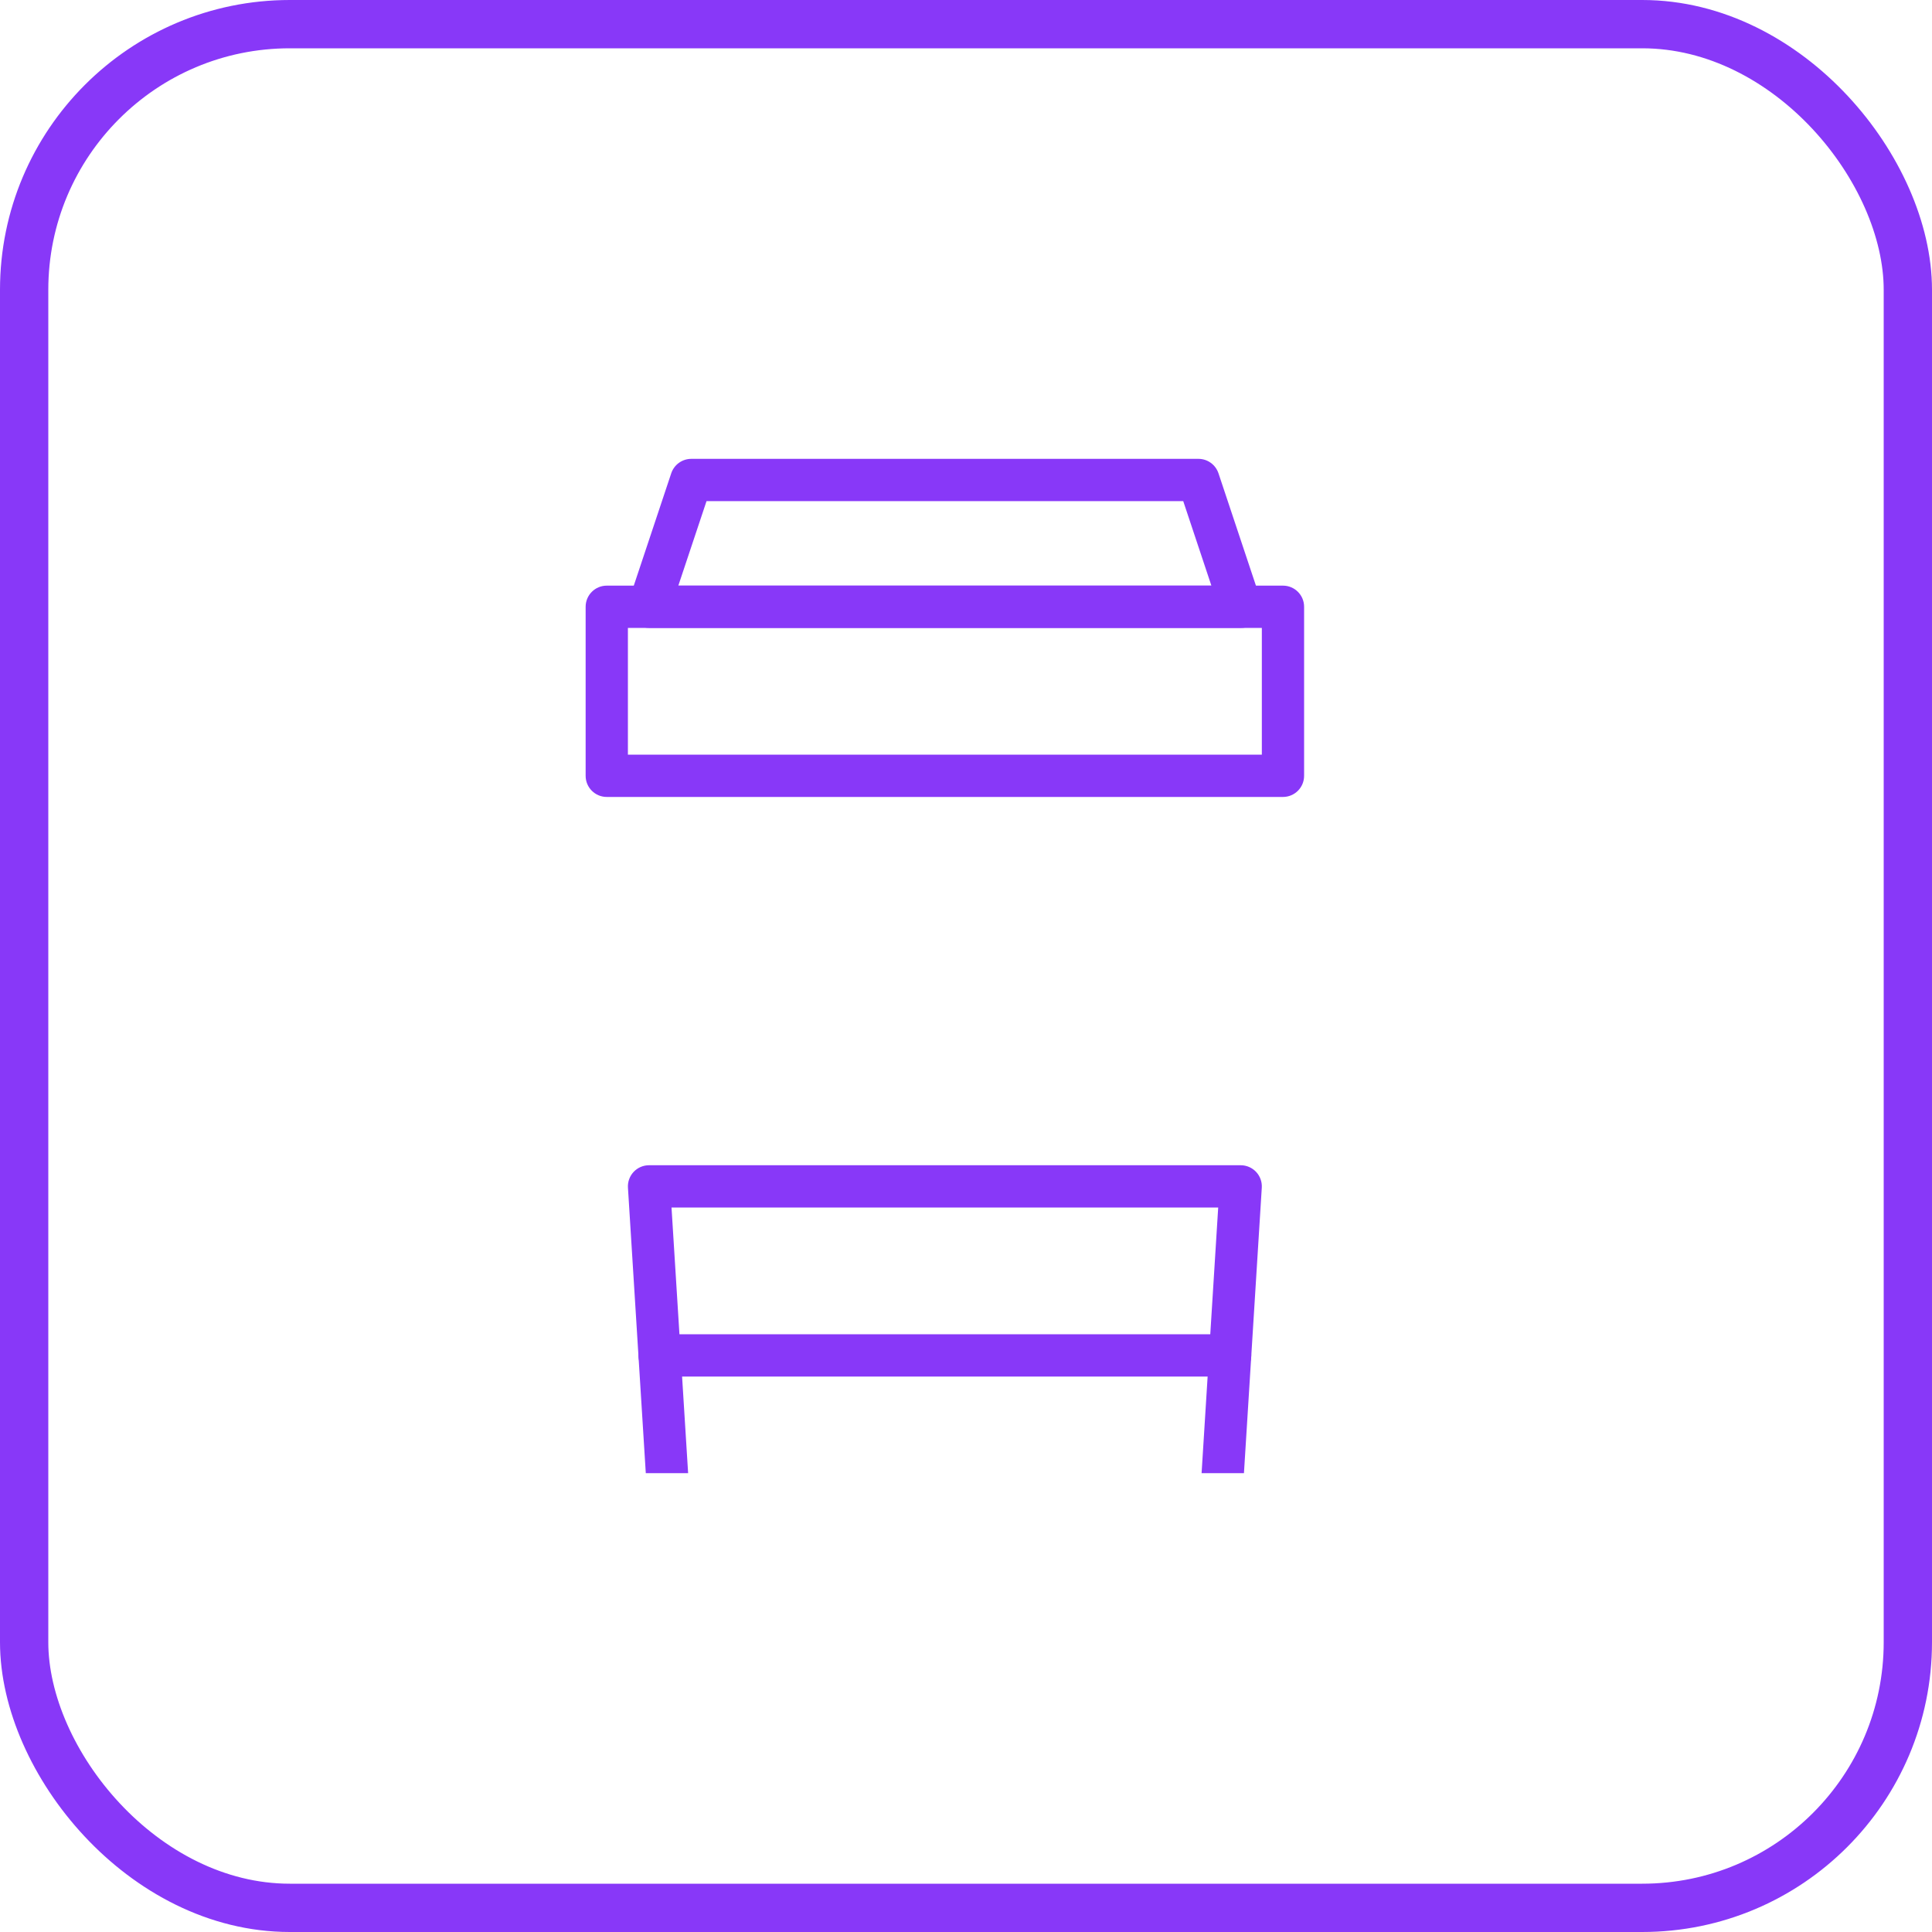 <svg width="80" height="80" viewBox="0 0 80 80" fill="none" xmlns="http://www.w3.org/2000/svg">
<g clip-path="url(#clip0_316:1074)">
<path d="M49.625 78H28.625C28.163 78 27.78 77.641 27.752 77.179L26.002 49.179C25.987 48.939 26.072 48.702 26.237 48.526C26.402 48.35 26.633 48.25 26.875 48.25H51.375C51.616 48.25 51.847 48.35 52.013 48.526C52.178 48.702 52.263 48.939 52.248 49.179L50.498 77.179C50.469 77.641 50.087 78 49.625 78ZM29.447 76.25H48.802L50.443 50H27.806L29.447 76.25Z" fill="#8838F8"/>
<path d="M53.125 33H25.125C24.642 33 24.25 32.609 24.25 32.125V25.125C24.25 24.641 24.642 24.25 25.125 24.25H53.125C53.608 24.25 54 24.641 54 25.125V32.125C54 32.609 53.608 33 53.125 33ZM26 31.25H52.25V26H26V31.25Z" fill="#8838F8"/>
<path d="M51.392 26C51.387 25.999 51.381 26 51.375 26H26.875C26.594 26 26.33 25.865 26.165 25.637C26.001 25.409 25.956 25.114 26.044 24.849L27.794 19.599C27.914 19.241 28.248 19 28.625 19H49.625C50.002 19 50.335 19.241 50.455 19.599L52.153 24.692C52.225 24.82 52.267 24.968 52.267 25.125C52.267 25.609 51.875 26 51.392 26ZM28.088 24.25H50.161L48.995 20.75H29.256L28.088 24.25Z" fill="#8838F8"/>
<path d="M50.938 57H27.312C26.829 57 26.438 56.609 26.438 56.125C26.438 55.641 26.829 55.25 27.312 55.25H50.938C51.42 55.25 51.812 55.641 51.812 56.125C51.812 56.609 51.42 57 50.938 57Z" fill="#8838F8"/>
</g>
<rect x="1" y="1" width="78" height="78" rx="11" stroke="#8838F8" stroke-width="2"/>
<defs>
<clipPath id="clip0_316:1074">
<rect width="42" height="42" fill="white" transform="translate(19 19)"/>
</clipPath>
</defs>
</svg>
